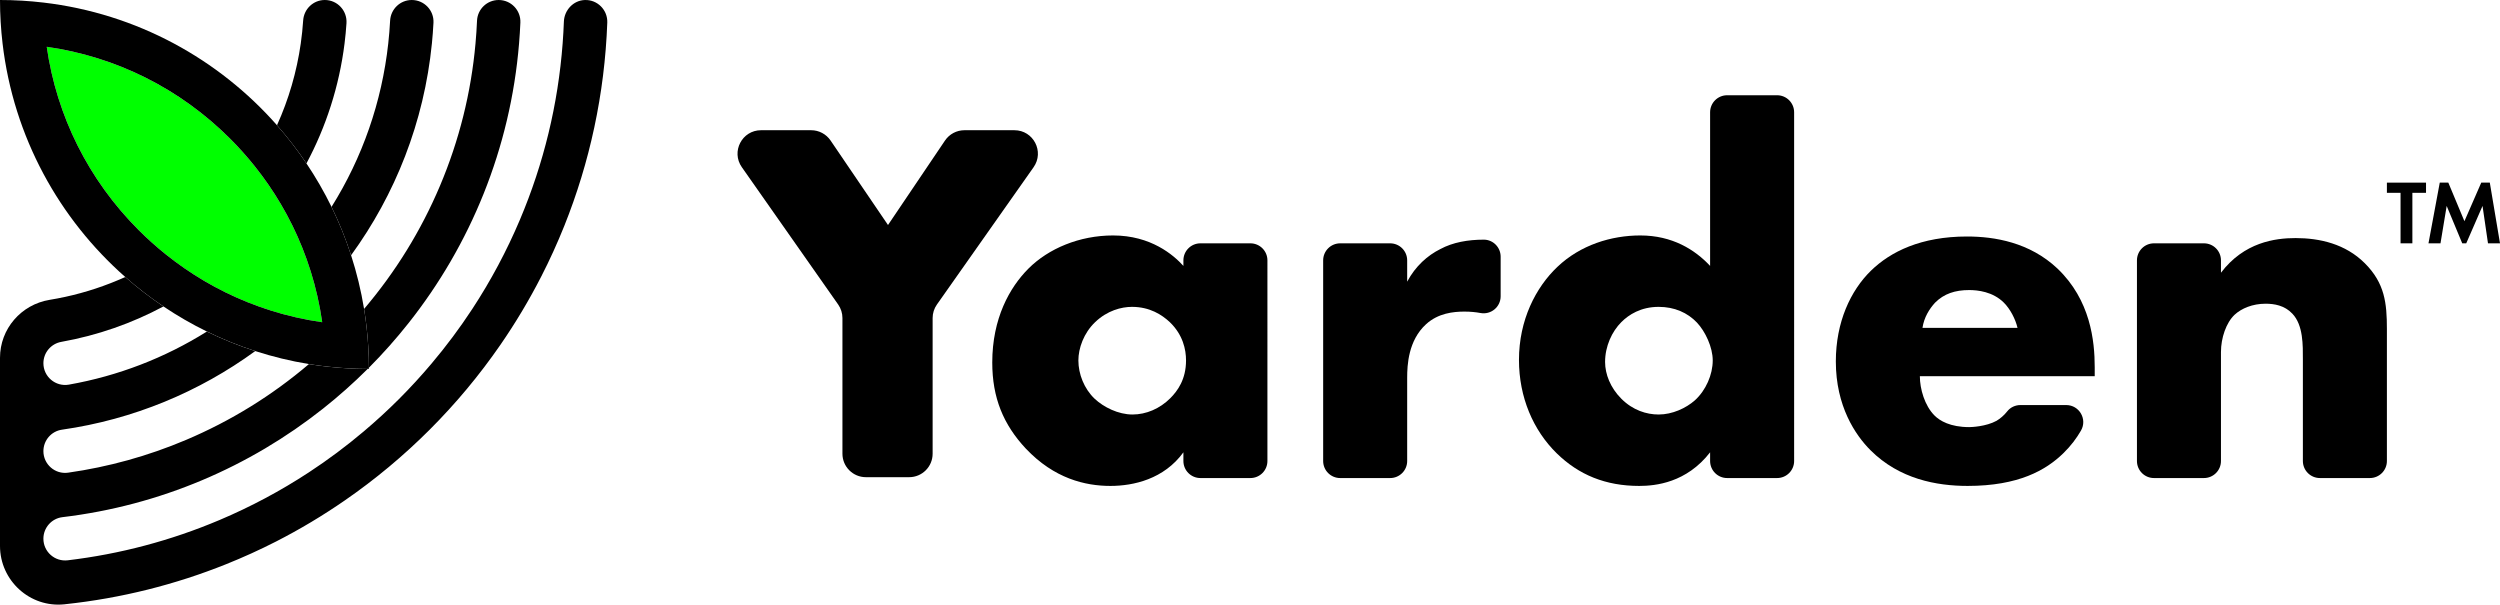 <?xml version="1.0" encoding="UTF-8"?>
<svg id="a" data-name="Layer 1" xmlns="http://www.w3.org/2000/svg" width="1000" height="241.846" viewBox="0 0 1000 241.846">
  <path d="M787.685,116.024c-5.671,0-10.082,1.47-13.653,5.041-2.31,2.52-4.411,5.881-5.041,10.082h38.017c-.84-3.571-2.94-7.561-5.461-10.082-4.411-4.411-10.502-5.041-13.863-5.041Z" fill="none"/>
  <path d="M452.779,122.745c-4.201,0-9.872,1.47-14.703,6.091-4.621,4.411-6.721,10.502-6.721,15.333,0,5.461,2.311,11.342,6.511,15.333,3.571,3.361,9.452,6.301,15.123,6.301,5.461,0,10.922-2.311,15.123-6.511,2.94-2.941,6.301-7.561,6.301-15.123,0-4.411-1.261-10.292-6.512-15.333-3.151-2.941-7.982-6.091-15.123-6.091Z" fill="none"/>
  <path d="M663.459,122.745c-7.141,0-11.972,3.151-14.913,6.091-3.781,3.781-6.511,9.662-6.511,15.963,0,4.831,2.1,10.292,6.511,14.703,4.621,4.621,10.082,6.301,14.913,6.301,5.461,0,10.922-2.52,14.493-5.671,4.411-3.991,7.142-10.292,7.142-15.963,0-5.251-2.941-11.552-6.301-15.123-3.781-3.991-9.032-6.301-15.333-6.301Z" fill="none"/>
  <path d="M81.659,112.354c5.578,3.286,11.38,6.138,17.365,8.541,6.281,2.522,12.76,4.552,19.394,6.063,3.451,.786,6.944,1.431,10.471,1.935-.503-3.526-1.146-7.018-1.931-10.467-1.51-6.633-3.54-13.112-6.06-19.391-2.403-5.986-5.254-11.788-8.539-17.366-3.123-5.302-6.637-10.4-10.527-15.26-3.028-3.783-6.275-7.427-9.751-10.903C71.95,35.373,46.383,22.674,18.695,18.716c3.961,27.681,16.682,53.237,36.808,73.364,3.475,3.475,7.116,6.72,10.897,9.747,4.859,3.89,9.956,7.404,15.258,10.527Z" fill="lime"/>
  <path d="M147.584,147.584c0-.171-.006-.34-.007-.511-.17,.171-.347,.334-.517,.504,.175,0,.349,.007,.524,.007Z"/>
  <path d="M147.577,147.073c5.603-5.622,10.879-11.57,15.814-17.799,24.773-31.271,40.763-69.814,44.236-111.911,.228-2.757,.404-5.528,.526-8.314C208.37,4.116,204.412,0,199.474,0,194.834,0,191.011,3.65,190.81,8.286c-.132,3.038-.335,6.064-.605,9.077-1.761,19.66-6.512,38.76-14.216,56.974-7.591,17.948-17.781,34.447-30.36,49.233,.36,2.196,.665,4.411,.927,6.638,.651,5.534,1.002,11.16,1.022,16.865Z"/>
  <path d="M25.787,241.715l.257-.027c22.499-2.397,44.078-7.863,64.316-15.972,6.871-2.753,13.592-5.802,20.136-9.147,9.529-4.872,18.685-10.366,27.435-16.406,24.326-16.795,45.438-37.908,62.232-62.232,6.036-8.743,11.515-17.9,16.384-27.421,3.35-6.55,6.414-13.272,9.17-20.15,10.133-25.29,16.149-52.674,17.198-81.328,.184-5.031-3.915-9.203-8.991-9.027-4.593,.159-8.197,4.048-8.37,8.641-.11,2.915-.274,5.821-.493,8.717-1.839,24.347-7.557,47.989-17.075,70.491-5.294,12.515-11.665,24.429-19.043,35.69-4.989,7.616-10.445,14.93-16.352,21.92-4.115,4.87-8.436,9.593-12.986,14.142-4.549,4.549-9.272,8.87-14.142,12.986-6.991,5.907-14.304,11.362-21.92,16.352-11.261,7.377-23.175,13.749-35.69,19.043-19.491,8.244-39.838,13.638-60.757,16.129-5.176,.616-9.734-3.424-9.734-8.636,0-4.383,3.263-8.099,7.615-8.619,39.127-4.675,74.921-20.188,104.295-43.458,6.229-4.935,12.165-10.221,17.787-15.823-5.701-.02-11.323-.368-16.855-1.017-2.228-.261-4.441-.572-6.638-.932-14.784,12.581-31.283,22.77-49.23,30.361-15.149,6.408-30.912,10.773-47.099,13.073-5.216,.741-9.875-3.34-9.875-8.609,0-4.303,3.149-7.975,7.408-8.584,28.622-4.09,54.985-15.169,77.325-31.441-6.667-2.158-13.127-4.775-19.342-7.819-16.856,10.56-35.532,17.756-55.191,21.235-5.32,.941-10.2-3.159-10.2-8.561,0-4.211,3.023-7.807,7.169-8.546,14.52-2.589,28.257-7.435,40.839-14.161-5.351-3.596-10.45-7.538-15.273-11.785-7.697,3.483-15.749,6.155-24.053,7.959-2.046,.444-4.104,.836-6.171,1.174-11.422,1.869-19.873,11.617-19.873,23.191v75.238c0,13.878,11.986,24.816,25.787,23.36Z"/>
  <path d="M137.824,17.363c.332-2.66,.589-5.344,.769-8.049C138.928,4.282,134.973,0,129.93,0h0C125.334,0,121.573,3.584,121.268,8.169c-.205,3.089-.526,6.155-.958,9.194-1.619,11.386-4.827,22.385-9.514,32.738,4.247,4.823,8.187,9.921,11.783,15.272,7.822-14.637,13.103-30.835,15.245-48.01Z"/>
  <path d="M172.766,17.363c.271-2.731,.48-5.481,.624-8.248C173.649,4.158,169.677,0,164.713,0,160.076,0,156.291,3.647,156.046,8.278c-.161,3.045-.409,6.074-.74,9.085-2.57,23.398-10.319,45.647-22.695,65.394,3.045,6.217,5.662,12.679,7.821,19.349,17.667-24.257,29.208-53.26,32.334-84.742Z"/>
  <path d="M82.754,132.61c6.214,3.044,12.674,5.661,19.342,7.819,6.946,2.248,14.117,3.995,21.471,5.199,2.197,.36,4.41,.671,6.638,.932,5.531,.649,11.154,.997,16.855,1.017,.171-.17,.347-.333,.517-.504-.019-5.705-.371-11.33-1.022-16.865-.262-2.228-.568-4.442-.927-6.638-1.203-7.352-2.949-14.521-5.197-21.465-2.159-6.67-4.776-13.132-7.821-19.349-2.957-6.037-6.31-11.845-10.032-17.384-3.596-5.351-7.536-10.449-11.783-15.272-11.65-13.23-25.63-24.357-41.301-32.738C53.63,8.879,36.034,3.218,17.375,1.027,11.675,.358,5.88,0,0,0,0,5.881,.355,11.679,1.024,17.38c2.189,18.658,7.856,36.251,16.339,52.115,8.38,15.67,19.506,29.649,32.735,41.298,4.823,4.247,9.922,8.189,15.273,11.785,5.539,3.722,11.346,7.075,17.383,10.032ZM18.695,18.716c27.688,3.958,53.255,16.657,73.385,36.787,3.476,3.476,6.723,7.12,9.751,10.903,3.89,4.86,7.404,9.958,10.527,15.26,3.285,5.578,6.137,11.38,8.539,17.366,2.521,6.28,4.55,12.758,6.06,19.391,.785,3.45,1.429,6.942,1.931,10.467-3.527-.504-7.019-1.149-10.471-1.935-6.634-1.511-13.113-3.541-19.394-6.063-5.985-2.403-11.788-5.255-17.365-8.541-5.302-3.123-10.399-6.637-15.258-10.527-3.781-3.026-7.423-6.272-10.897-9.747C35.377,71.954,22.656,46.398,18.695,18.716Z"/>
  <path d="M405.765,52.087h-19.99c-3.12,0-6.036,1.55-7.782,4.137l-22.794,33.78-22.976-33.806c-1.748-2.571-4.655-4.111-7.764-4.111h-20.048c-7.599,0-12.049,8.558-7.685,14.779l38.547,54.948c1.108,1.579,1.702,3.462,1.702,5.391v54.279c0,5.185,4.203,9.388,9.388,9.388h17.302c5.185,0,9.387-4.203,9.387-9.388v-54.27c0-1.935,.598-3.822,1.712-5.404l38.675-54.93c4.379-6.219-.069-14.792-7.676-14.792Z"/>
  <path d="M500.157,97.33h-19.983c-3.762,0-6.812,3.05-6.812,6.812v2.22c-3.991-4.411-13.022-12.182-28.145-12.182-13.443,0-25.835,5.251-33.817,13.233-7.561,7.561-14.493,19.954-14.493,37.597,0,14.073,4.411,24.785,13.443,34.447,11.342,11.972,23.735,14.913,33.816,14.913,9.242,0,21.424-2.731,29.196-13.443v3.48c0,3.762,3.05,6.812,6.812,6.812h19.983c3.762,0,6.812-3.05,6.812-6.812V104.142c0-3.762-3.05-6.812-6.812-6.812Zm-32.046,61.962c-4.201,4.201-9.662,6.511-15.123,6.511-5.671,0-11.552-2.941-15.123-6.301-4.201-3.991-6.511-9.872-6.511-15.333,0-4.831,2.1-10.922,6.721-15.333,4.831-4.621,10.502-6.091,14.703-6.091,7.141,0,11.972,3.151,15.123,6.091,5.251,5.041,6.512,10.922,6.512,15.333,0,7.562-3.361,12.183-6.301,15.123Z"/>
  <path d="M593.682,95.862c-.051-.001-.1-.002-.146-.002-6.301,0-12.393,1.05-17.433,3.781-5.041,2.52-9.872,6.721-13.233,13.022v-8.521c0-3.762-3.05-6.812-6.812-6.812h-19.982c-3.762,0-6.812,3.05-6.812,6.812v80.264c0,3.762,3.05,6.812,6.812,6.812h19.982c3.762,0,6.812-3.05,6.812-6.812v-33.306c0-5.041,.42-14.913,7.562-21.424,4.831-4.411,10.922-5.041,15.333-5.041,2.458,0,4.594,.227,6.426,.567,4.195,.779,8.067-2.427,8.067-6.694v-15.839c0-3.67-2.906-6.717-6.575-6.808Z"/>
  <path d="M710.837,38.098h-19.983c-3.762,0-6.812,3.05-6.812,6.812v61.451c-6.091-6.511-15.123-12.182-27.935-12.182-11.552,0-23.945,3.781-33.187,12.602-8.612,8.192-15.333,21.214-15.333,37.177,0,14.913,5.671,28.146,15.123,37.387,8.822,8.612,19.534,13.023,32.977,13.023,6.511,0,18.904-1.26,28.356-13.443v3.48c0,3.762,3.05,6.812,6.812,6.812h19.983c3.762,0,6.812-3.05,6.812-6.812V44.91c0-3.762-3.05-6.812-6.812-6.812Zm-32.886,122.034c-3.571,3.151-9.032,5.671-14.493,5.671-4.831,0-10.292-1.68-14.913-6.301-4.411-4.411-6.511-9.872-6.511-14.703,0-6.301,2.731-12.182,6.511-15.963,2.94-2.941,7.772-6.091,14.913-6.091,6.301,0,11.552,2.311,15.333,6.301,3.36,3.571,6.301,9.872,6.301,15.123,0,5.671-2.731,11.972-7.142,15.963Z"/>
  <path d="M786.845,94.599c-18.484,0-30.666,6.091-38.438,13.653-8.192,7.981-14.073,20.584-14.073,36.337,0,17.853,7.772,29.406,13.863,35.497,11.552,11.552,26.465,14.283,38.858,14.283,20.374,0,31.296-6.301,38.228-13.023,3.089-2.995,5.385-6.116,7.112-9.119,2.61-4.54-.673-10.204-5.91-10.204h-18.307c-2.049,0-4.019,.899-5.283,2.512-1.301,1.66-2.844,2.923-4.288,3.79-4.201,2.31-10.082,2.521-10.922,2.521-7.561,0-11.762-2.521-13.862-4.621-3.991-3.991-5.881-10.712-5.881-15.753h69.943v-3.571c0-10.502-1.68-26.885-14.913-39.488-11.132-10.502-25.205-12.813-36.127-12.813Zm-17.854,36.547c.63-4.201,2.731-7.561,5.041-10.082,3.571-3.571,7.982-5.041,13.653-5.041,3.361,0,9.452,.63,13.863,5.041,2.521,2.52,4.621,6.511,5.461,10.082h-38.017Z"/>
  <path d="M918.212,95.23c-8.192,0-20.584,1.68-29.826,13.863v-4.95c0-3.762-3.05-6.812-6.812-6.812h-19.982c-3.762,0-6.812,3.05-6.812,6.812v80.264c0,3.762,3.05,6.812,6.812,6.812h19.982c3.762,0,6.812-3.05,6.812-6.812v-43.598c0-5.671,2.1-11.762,5.461-14.913,2.73-2.521,7.141-4.411,12.392-4.411,3.36,0,7.561,.63,10.712,3.991,4.411,4.621,4.2,12.813,4.2,18.274v40.657c0,3.762,3.05,6.812,6.812,6.812h19.983c3.762,0,6.812-3.05,6.812-6.812v-52.84c0-10.292-.84-18.274-8.821-26.255-7.772-7.772-18.064-10.082-27.726-10.082Z"/>
  <polygon points="954.759 77.13 960.218 77.13 960.218 97.33 964.95 97.33 964.95 77.13 970.409 77.13 970.409 73.053 954.759 73.053 954.759 77.13"/>
  <polygon points="992.503 73.053 985.769 88.485 979.327 73.053 975.906 73.053 971.392 97.33 976.197 97.33 978.672 82.371 984.896 97.33 986.497 97.33 993.012 82.371 995.196 97.33 1000 97.33 995.924 73.053 992.503 73.053"/>
</svg>